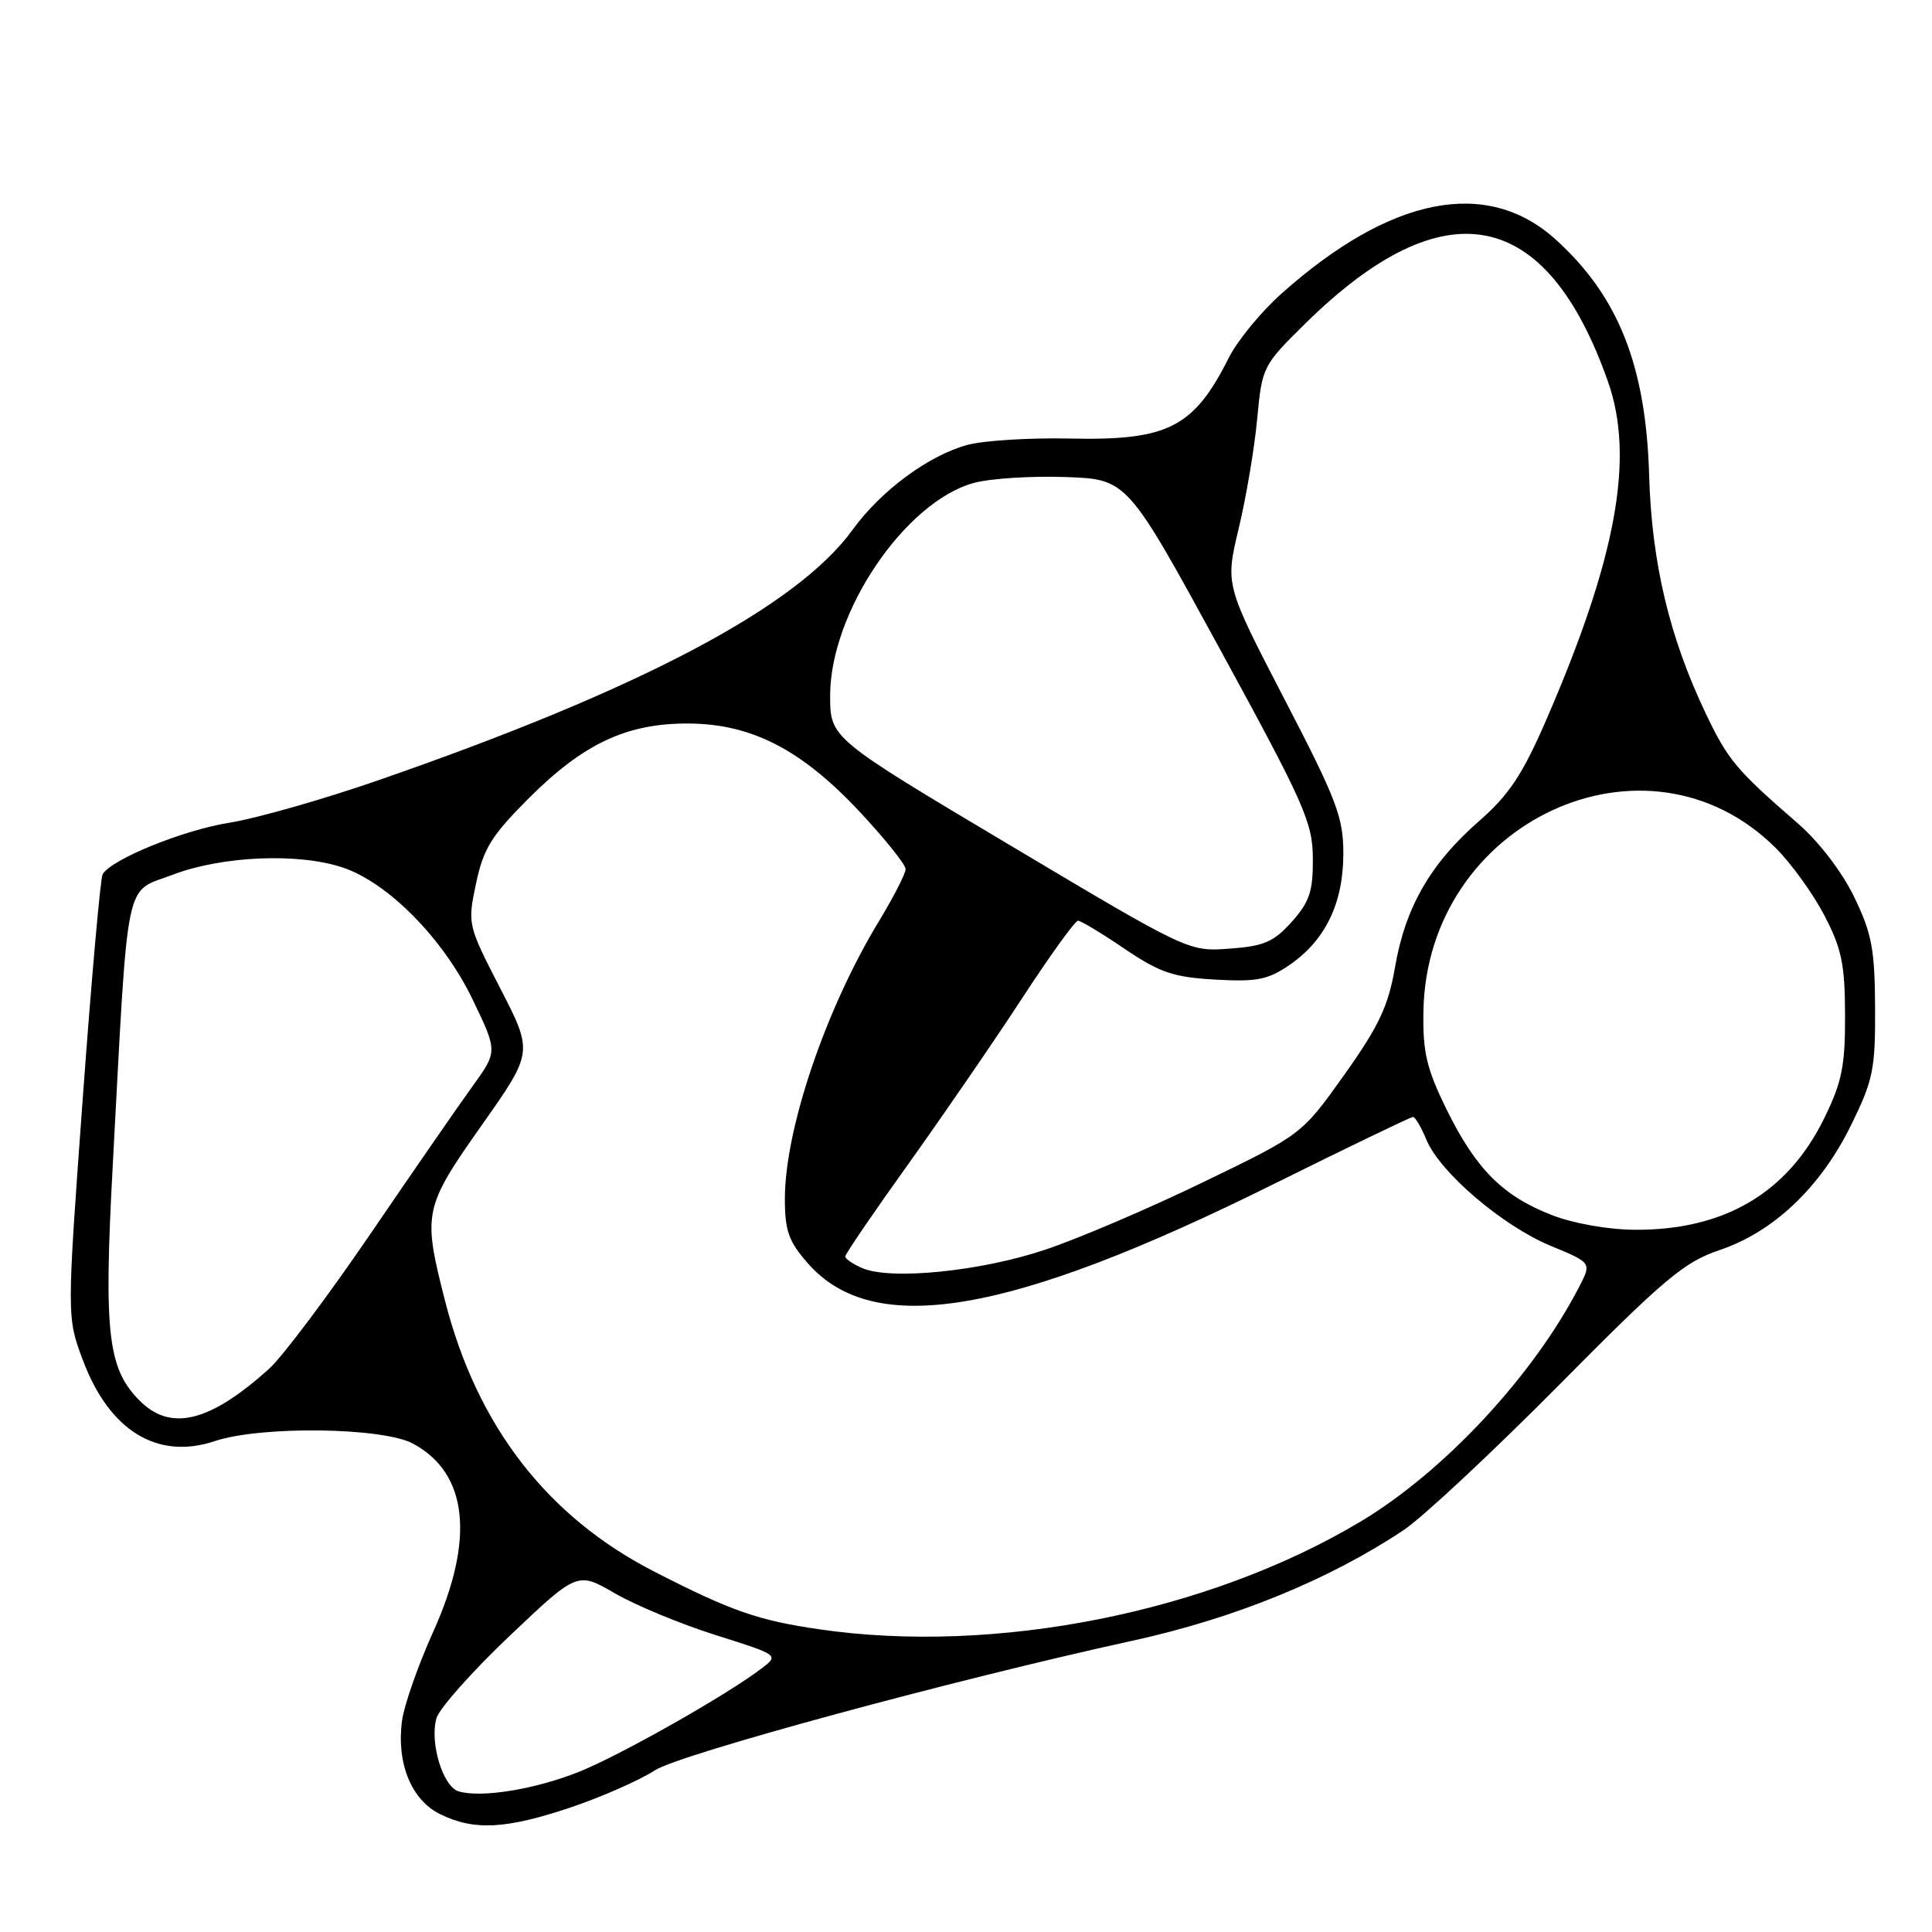 <?xml version="1.0" encoding="UTF-8" standalone="no"?>
<!DOCTYPE svg PUBLIC "-//W3C//DTD SVG 1.1//EN" "http://www.w3.org/Graphics/SVG/1.1/DTD/svg11.dtd" >
<svg xmlns="http://www.w3.org/2000/svg" xmlns:xlink="http://www.w3.org/1999/xlink" version="1.1" viewBox="0 0 256 256">
 <g >
 <path fill="currentColor"
d=" M 75.60 239.50 C 79.69 238.12 84.72 235.91 86.77 234.58 C 90.08 232.43 126.38 222.58 149.99 217.42 C 163.52 214.47 176.06 209.36 186.00 202.74 C 188.47 201.09 197.70 192.48 206.50 183.60 C 220.56 169.40 223.15 167.23 227.86 165.64 C 234.99 163.24 241.22 157.34 245.25 149.14 C 248.20 143.14 248.50 141.71 248.46 133.52 C 248.42 125.79 248.03 123.69 245.69 118.86 C 244.07 115.52 241.03 111.54 238.23 109.11 C 230.05 102.01 228.97 100.72 226.02 94.54 C 221.20 84.43 218.86 74.57 218.52 63.00 C 218.10 48.46 214.45 39.25 206.12 31.72 C 197.02 23.50 184.24 26.03 169.82 38.89 C 167.11 41.30 163.97 45.13 162.83 47.39 C 158.17 56.66 154.78 58.39 141.80 58.11 C 136.47 57.99 130.35 58.37 128.20 58.95 C 123.07 60.33 116.73 65.01 112.98 70.19 C 105.58 80.40 84.91 91.33 50.21 103.36 C 42.91 105.90 33.97 108.45 30.36 109.02 C 24.26 110.00 14.85 113.82 13.60 115.83 C 13.31 116.31 12.12 129.71 10.96 145.62 C 8.85 174.53 8.85 174.53 10.98 180.22 C 14.48 189.58 20.85 193.49 28.44 190.96 C 34.56 188.91 50.71 189.12 54.73 191.29 C 62.02 195.22 62.95 203.93 57.39 216.25 C 55.40 220.65 53.55 225.94 53.27 228.01 C 52.52 233.62 54.50 238.50 58.29 240.37 C 62.80 242.60 67.01 242.38 75.60 239.50 Z  M 60.78 237.37 C 58.69 236.76 56.91 230.91 57.83 227.68 C 58.20 226.39 62.55 221.49 67.50 216.79 C 76.51 208.24 76.51 208.24 81.50 211.14 C 84.25 212.73 90.27 215.22 94.87 216.67 C 103.24 219.31 103.24 219.31 100.87 221.11 C 96.16 224.68 82.37 232.48 76.83 234.73 C 71.01 237.08 63.83 238.26 60.78 237.37 Z  M 108.55 215.89 C 100.42 214.70 96.93 213.49 86.74 208.27 C 72.52 201.00 63.21 188.96 58.98 172.40 C 55.99 160.72 56.13 160.03 63.82 149.11 C 70.65 139.43 70.65 139.43 66.29 130.97 C 61.96 122.56 61.94 122.46 63.08 117.05 C 64.06 112.44 65.12 110.72 70.07 105.77 C 77.32 98.52 83.07 95.83 91.21 95.87 C 99.59 95.91 106.19 99.31 113.92 107.57 C 117.26 111.15 120.00 114.56 120.00 115.16 C 120.00 115.75 118.41 118.85 116.48 122.04 C 109.40 133.69 104.00 149.62 104.00 158.86 C 104.00 163.09 104.51 164.51 107.05 167.40 C 115.76 177.32 133.73 174.28 168.60 156.98 C 178.55 152.04 186.94 148.00 187.23 148.00 C 187.52 148.00 188.32 149.36 189.01 151.03 C 190.80 155.35 199.09 162.43 205.45 165.07 C 210.89 167.32 210.89 167.32 209.30 170.41 C 203.22 182.24 191.37 194.98 180.29 201.61 C 160.14 213.67 131.88 219.29 108.55 215.89 Z  M 18.52 185.61 C 14.28 181.37 13.74 176.70 14.93 154.61 C 17.04 115.29 16.41 118.37 22.87 115.91 C 29.45 113.41 39.56 112.98 45.44 114.96 C 51.44 116.97 58.77 124.42 62.61 132.41 C 65.94 139.32 65.94 139.32 62.63 143.91 C 60.80 146.43 54.71 155.25 49.08 163.50 C 43.45 171.75 37.41 179.79 35.67 181.36 C 27.81 188.44 22.63 189.73 18.52 185.61 Z  M 114.25 168.03 C 113.01 167.50 112.00 166.80 112.00 166.49 C 112.00 166.17 115.77 160.64 120.38 154.21 C 124.98 147.77 131.77 137.89 135.45 132.25 C 139.13 126.61 142.46 122.00 142.84 122.00 C 143.22 122.00 146.00 123.67 149.01 125.72 C 153.67 128.87 155.48 129.49 161.00 129.80 C 166.54 130.12 168.00 129.83 170.90 127.84 C 175.63 124.58 178.00 119.66 178.00 113.10 C 178.00 108.28 177.13 105.99 170.17 92.59 C 162.35 77.50 162.35 77.50 164.13 70.04 C 165.12 65.93 166.22 59.40 166.58 55.54 C 167.23 48.60 167.32 48.42 172.98 42.85 C 191.36 24.76 204.91 27.37 213.07 50.58 C 216.62 60.65 214.19 73.94 204.88 95.41 C 201.73 102.65 199.97 105.31 195.97 108.81 C 189.54 114.44 186.21 120.22 184.85 128.14 C 183.95 133.34 182.73 135.94 178.13 142.41 C 172.50 150.32 172.50 150.32 159.50 156.61 C 152.35 160.08 142.90 164.12 138.50 165.59 C 129.96 168.46 118.04 169.66 114.25 168.03 Z  M 205.59 160.99 C 199.11 158.46 195.57 154.90 191.69 147.03 C 189.03 141.61 188.52 139.47 188.61 134.02 C 189.04 108.82 218.25 95.31 235.34 112.41 C 237.35 114.42 240.23 118.41 241.73 121.28 C 244.03 125.69 244.46 127.75 244.48 134.50 C 244.50 141.27 244.07 143.38 241.69 148.23 C 236.83 158.11 228.42 163.04 216.57 162.95 C 213.07 162.93 208.42 162.10 205.59 160.99 Z  M 133.75 111.95 C 110.00 97.80 110.00 97.80 110.00 92.15 C 110.00 81.12 119.95 66.44 129.08 63.98 C 131.24 63.40 136.69 63.05 141.19 63.21 C 149.36 63.50 149.36 63.50 161.64 86.00 C 172.84 106.52 173.93 108.96 173.96 113.73 C 173.99 118.10 173.53 119.49 171.17 122.14 C 168.78 124.81 167.48 125.37 162.92 125.70 C 157.50 126.10 157.50 126.10 133.75 111.95 Z "/>
</g>
</svg>